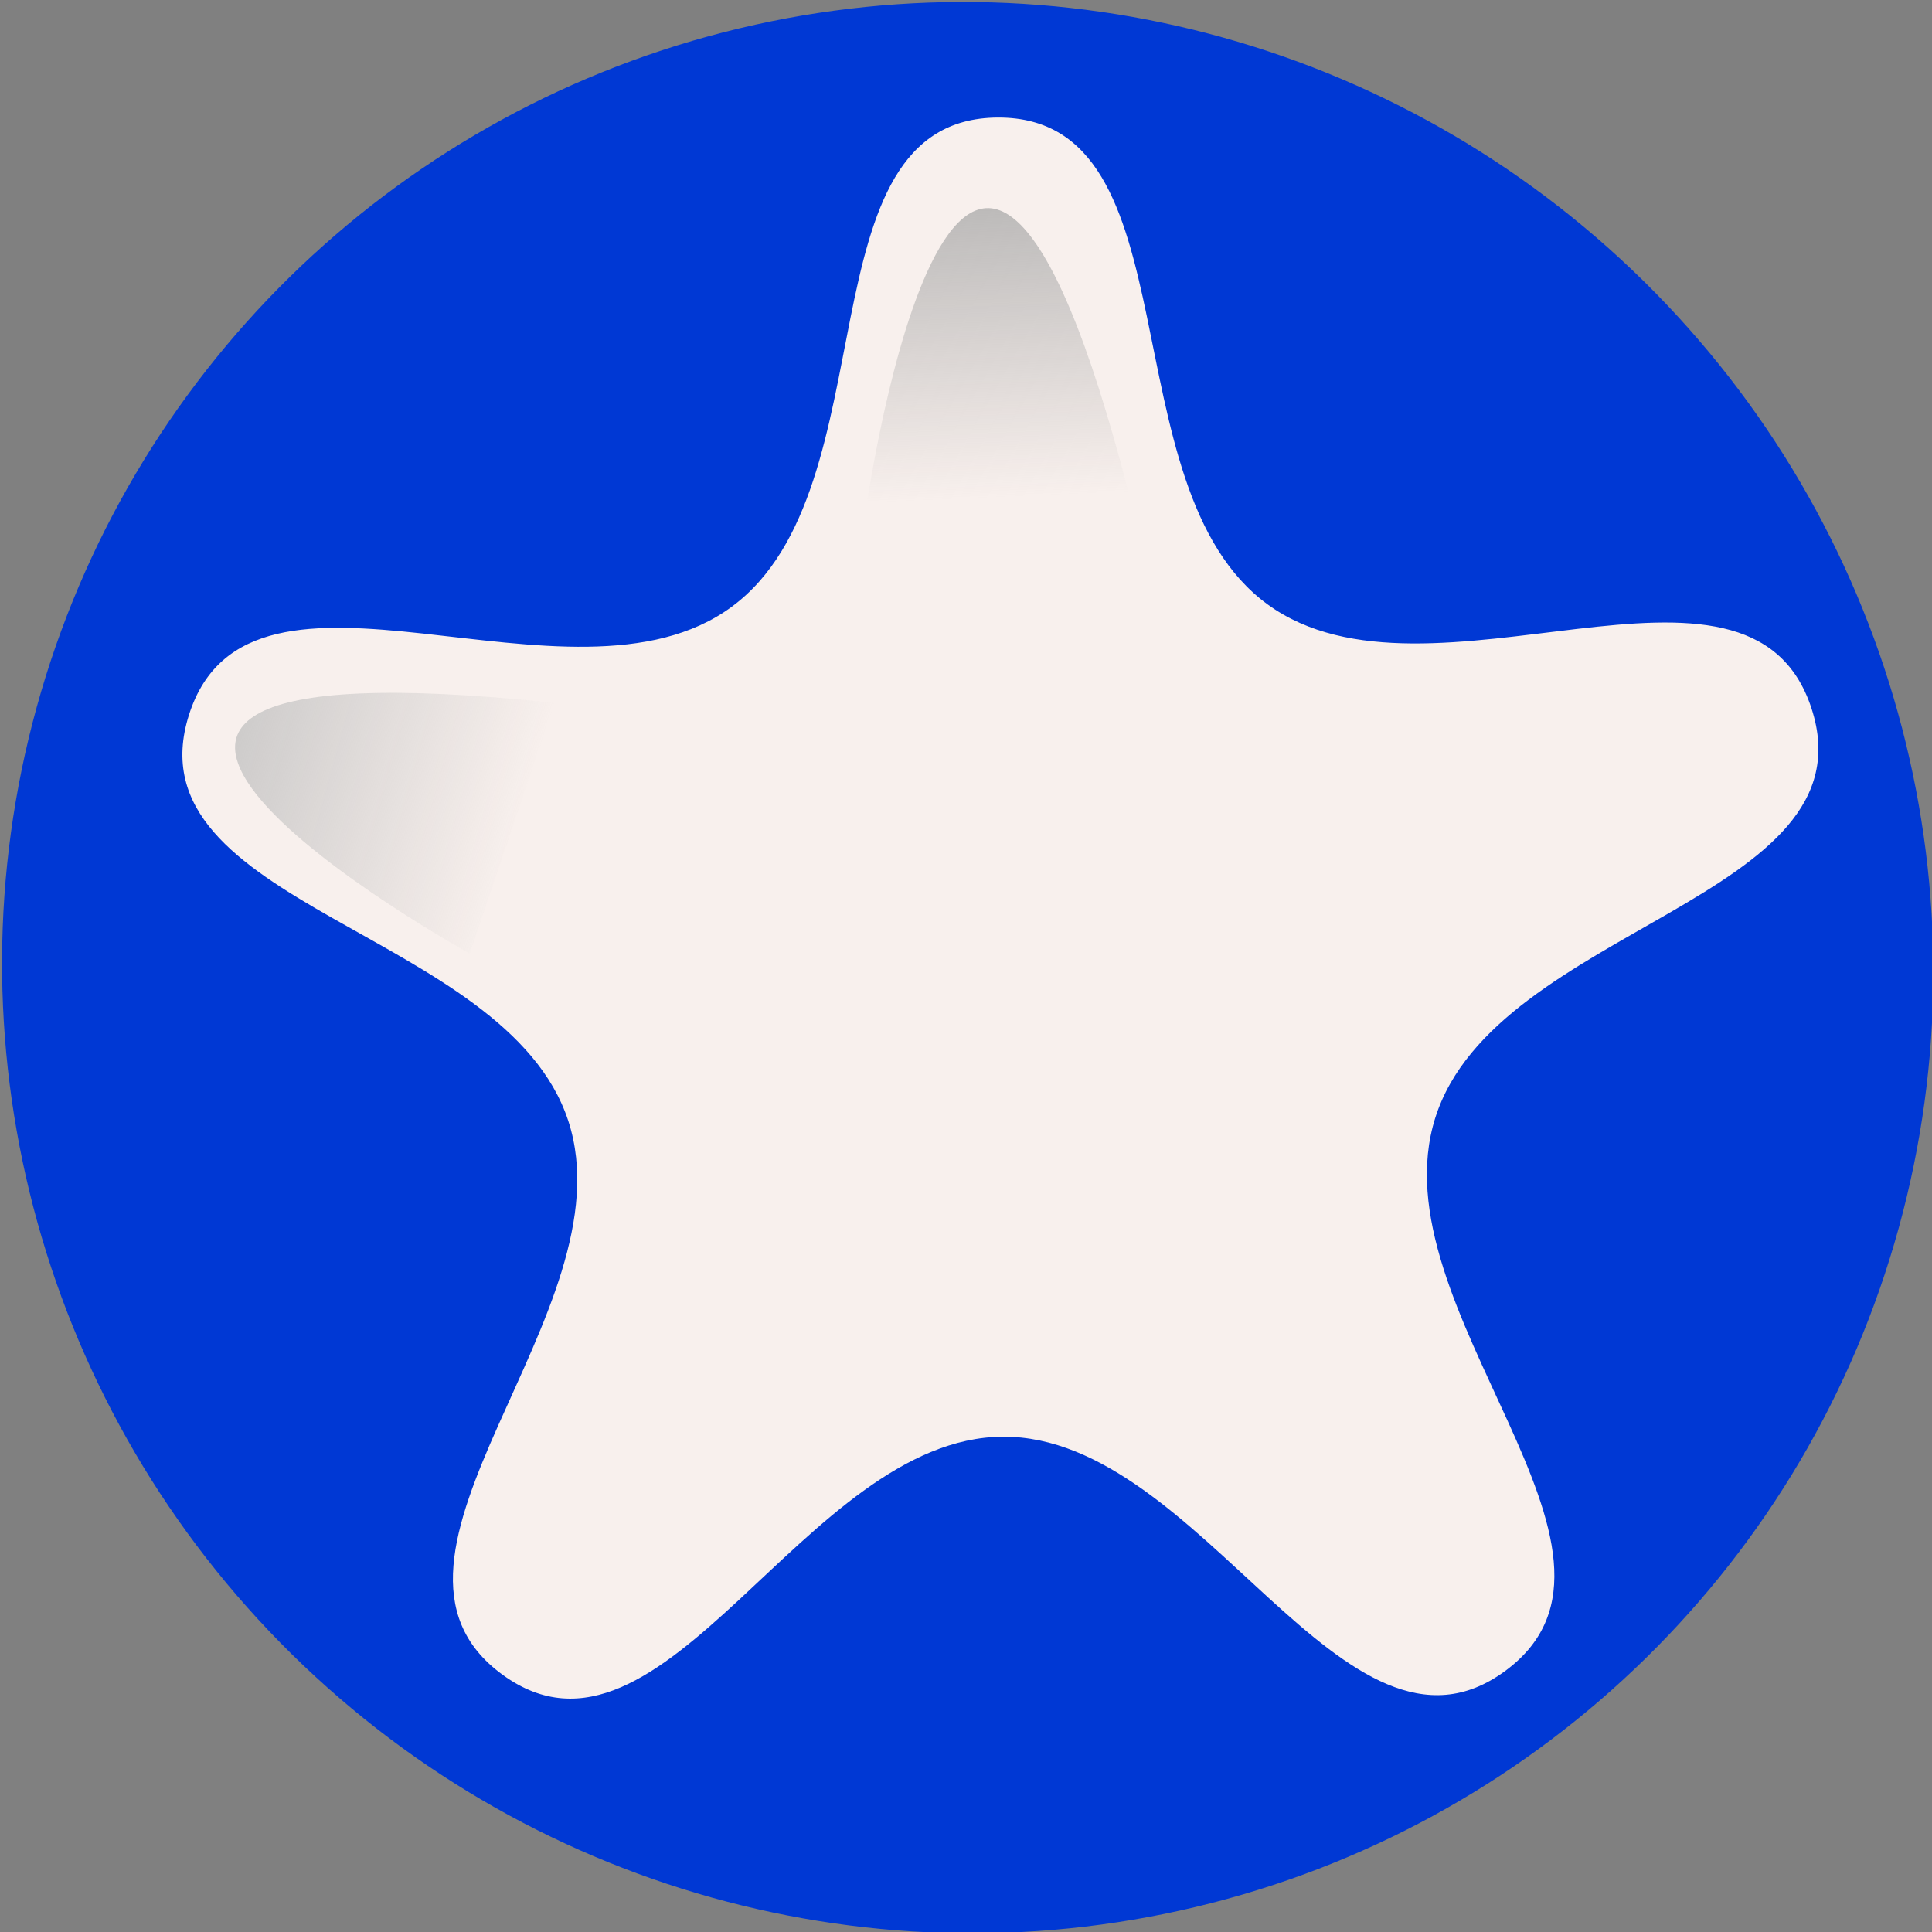 <svg xmlns="http://www.w3.org/2000/svg" xmlns:xlink="http://www.w3.org/1999/xlink" width="128" height="128"><rect width="100%" height="100%" fill="#808080" stroke="none"/><g><defs><linearGradient id="b"><stop offset="0" style="stop-color:silver;stop-opacity:1"/><stop offset="1" style="stop-color:silver;stop-opacity:0"/></linearGradient><linearGradient id="a"><stop offset="0" style="stop-color:#a9a9a9;stop-opacity:1"/><stop offset="1" style="stop-color:#a9a9a9;stop-opacity:0"/></linearGradient><linearGradient xlink:href="#a" id="c" x1="250.365" x2="289.504" y1="180.014" y2="301.007" gradientUnits="userSpaceOnUse"/><linearGradient xlink:href="#b" id="d" x1="-10.831" x2="121.159" y1="499.844" y2="499.844" gradientUnits="userSpaceOnUse"/></defs><g transform="matrix(2.667 0 0 2.688 -.237 -.614)"><ellipse cx="8.154" cy="7.959" rx="7.073" ry="7.14" style="fill:#0038d4;fill-opacity:1;fill-rule:evenodd;stroke:none" transform="matrix(3.27 .907 -.891 3.21 4.556 -8.866)"/><g style="fill:#fff5ee;stroke:none"><path d="M422.857 623.79c-54.72 69.401-157.207-63.642-242.269-39.66C95.527 608.113 77.63 775.098-5.282 744.503c-82.913-30.596 11.948-169.18-37.147-242.667-49.094-73.487-213.437-38.907-209.96-127.216 3.476-88.31 164.592-40.916 219.311-110.316C21.642 194.904-62.03 49.29 23.03 25.308 108.092 1.325 112.805 169.2 195.718 199.796c82.913 30.595 195.543-93.98 244.637-20.492C489.45 252.79 331.248 309.15 327.771 397.459c-3.476 88.31 149.806 156.931 95.086 226.332z" style="fill:#fff5ee;fill-opacity:.969;fill-rule:evenodd;stroke:none" transform="rotate(15.519 6.815 88.828)scale(.056)"/><path d="M231.143 320.22S194 28.79 342.57 285.933z" style="opacity:.752;fill:url(#c);fill-opacity:1;stroke:none" transform="rotate(15.508 36.688 47.164)scale(.056)"/><path d="M114.248 558.033s-285.98-67.276 6.911-116.379z" style="opacity:.752;fill:url(#d);fill-opacity:1;stroke:none" transform="rotate(15.508 36.688 47.164)scale(.056)"/></g></g></g></svg>